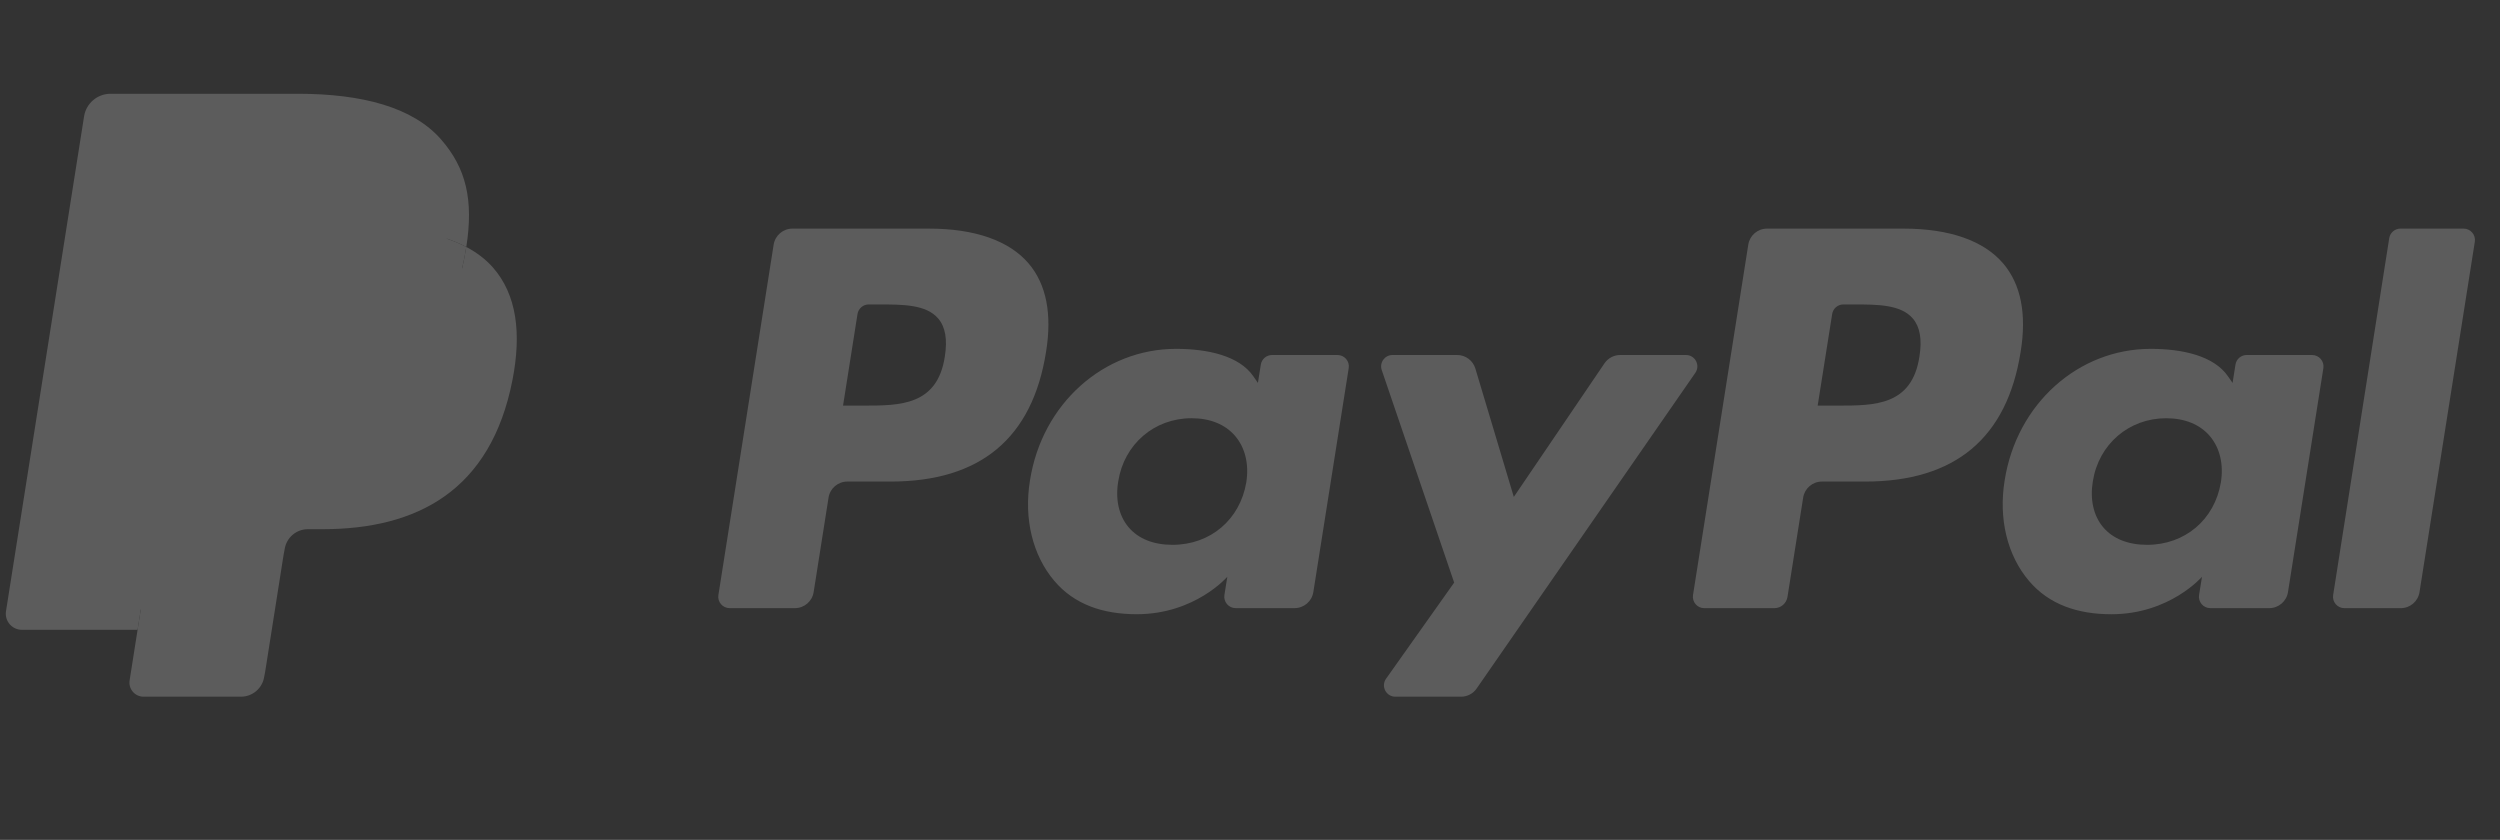 <svg width="128" height="43" viewBox="0 0 128 43" fill="none" xmlns="http://www.w3.org/2000/svg">
<rect x="0" y="0" width="128" height="43" fill="#333333" stroke="none"/>
<g opacity="0.2" clip-path="url(#clip0_1_1395)">
<path d="M47.568 11.705H40.572C40.093 11.705 39.686 12.053 39.611 12.525L36.782 30.464C36.725 30.818 37 31.137 37.359 31.137H40.699C41.177 31.137 41.584 30.79 41.659 30.316L42.422 25.477C42.496 25.004 42.904 24.656 43.382 24.656H45.596C50.205 24.656 52.864 22.426 53.559 18.007C53.872 16.074 53.572 14.555 52.667 13.491C51.673 12.322 49.909 11.705 47.568 11.705ZM48.375 18.257C47.992 20.767 46.074 20.767 44.219 20.767H43.164L43.904 16.079C43.949 15.795 44.194 15.587 44.48 15.587H44.964C46.228 15.587 47.419 15.587 48.035 16.307C48.402 16.736 48.515 17.375 48.375 18.257Z" fill="white"/>
<path d="M68.48 18.176H65.13C64.844 18.176 64.598 18.384 64.554 18.668L64.405 19.605L64.171 19.265C63.446 18.213 61.829 17.861 60.214 17.861C56.512 17.861 53.35 20.665 52.735 24.598C52.414 26.56 52.87 28.436 53.983 29.744C55.004 30.947 56.464 31.448 58.202 31.448C61.185 31.448 62.839 29.53 62.839 29.53L62.69 30.461C62.634 30.817 62.908 31.136 63.265 31.136H66.282C66.762 31.136 67.167 30.789 67.243 30.315L69.054 18.849C69.111 18.496 68.838 18.176 68.48 18.176ZM63.81 24.696C63.487 26.61 61.968 27.895 60.03 27.895C59.057 27.895 58.28 27.583 57.781 26.991C57.286 26.404 57.097 25.569 57.255 24.638C57.557 22.74 59.101 21.413 61.009 21.413C61.961 21.413 62.734 21.729 63.243 22.326C63.754 22.928 63.956 23.769 63.81 24.696Z" fill="white"/>
<path d="M86.322 18.176H82.955C82.634 18.176 82.332 18.335 82.15 18.602L77.507 25.442L75.539 18.869C75.415 18.458 75.036 18.176 74.606 18.176H71.298C70.896 18.176 70.617 18.569 70.745 18.947L74.453 29.829L70.966 34.75C70.692 35.138 70.969 35.671 71.442 35.671H74.805C75.124 35.671 75.422 35.516 75.603 35.254L86.8 19.091C87.069 18.705 86.793 18.176 86.322 18.176Z" fill="white"/>
<path d="M97.468 11.705H90.471C89.993 11.705 89.586 12.053 89.512 12.525L86.682 30.465C86.626 30.819 86.9 31.138 87.257 31.138H90.848C91.181 31.138 91.466 30.894 91.519 30.563L92.322 25.478C92.395 25.004 92.803 24.656 93.281 24.656H95.495C100.104 24.656 102.763 22.426 103.458 18.007C103.772 16.074 103.471 14.555 102.565 13.491C101.572 12.323 99.809 11.705 97.468 11.705ZM98.275 18.257C97.894 20.767 95.976 20.767 94.12 20.767H93.065L93.807 16.079C93.851 15.796 94.094 15.587 94.382 15.587H94.866C96.128 15.587 97.321 15.587 97.936 16.307C98.304 16.737 98.415 17.375 98.275 18.257Z" fill="white"/>
<path d="M118.379 18.176H115.031C114.743 18.176 114.499 18.385 114.456 18.668L114.308 19.605L114.072 19.265C113.347 18.213 111.731 17.861 110.117 17.861C106.415 17.861 103.254 20.665 102.638 24.598C102.319 26.56 102.772 28.436 103.885 29.744C104.908 30.947 106.367 31.449 108.105 31.449C111.087 31.449 112.742 29.531 112.742 29.531L112.592 30.462C112.536 30.817 112.81 31.137 113.169 31.137H116.186C116.664 31.137 117.071 30.789 117.145 30.315L118.957 18.849C119.012 18.496 118.738 18.176 118.379 18.176ZM113.709 24.696C113.388 26.61 111.867 27.895 109.93 27.895C108.959 27.895 108.179 27.583 107.68 26.992C107.185 26.404 106.999 25.569 107.154 24.638C107.458 22.74 109.001 21.414 110.908 21.414C111.86 21.414 112.633 21.73 113.143 22.326C113.655 22.929 113.858 23.769 113.709 24.696Z" fill="white"/>
<path d="M122.328 12.197L119.457 30.465C119.401 30.818 119.675 31.138 120.032 31.138H122.919C123.398 31.138 123.806 30.79 123.879 30.316L126.711 12.378C126.767 12.024 126.493 11.704 126.136 11.704H122.903C122.618 11.705 122.372 11.914 122.328 12.197Z" fill="white"/>
<path d="M7.729 34.624L8.264 31.226L7.072 31.198H1.382L5.337 6.123C5.349 6.047 5.389 5.977 5.447 5.927C5.505 5.877 5.58 5.849 5.658 5.849H15.253C18.438 5.849 20.637 6.512 21.784 7.82C22.322 8.434 22.665 9.075 22.831 9.781C23.005 10.522 23.008 11.406 22.838 12.486L22.826 12.565V13.256L23.364 13.561C23.817 13.801 24.177 14.076 24.453 14.391C24.913 14.916 25.211 15.583 25.337 16.374C25.467 17.187 25.424 18.155 25.211 19.25C24.966 20.511 24.569 21.608 24.033 22.506C23.54 23.334 22.912 24.02 22.166 24.552C21.454 25.058 20.608 25.441 19.651 25.687C18.725 25.928 17.668 26.05 16.509 26.05H15.762C15.228 26.05 14.71 26.242 14.303 26.587C13.894 26.939 13.624 27.42 13.541 27.945L13.485 28.251L12.54 34.24L12.497 34.461C12.486 34.53 12.466 34.565 12.438 34.588C12.412 34.61 12.375 34.624 12.34 34.624H7.729Z" fill="white"/>
<path d="M23.873 12.643C23.845 12.826 23.812 13.014 23.775 13.206C22.51 19.703 18.181 21.947 12.652 21.947H9.837C9.16 21.947 8.591 22.438 8.485 23.105L7.044 32.246L6.636 34.837C6.567 35.275 6.905 35.67 7.347 35.67H12.34C12.931 35.67 13.433 35.24 13.526 34.657L13.575 34.403L14.515 28.438L14.576 28.11C14.668 27.525 15.171 27.095 15.762 27.095H16.509C21.347 27.095 25.134 25.131 26.24 19.448C26.703 17.074 26.463 15.091 25.24 13.697C24.87 13.277 24.41 12.928 23.873 12.643Z" fill="white"/>
<path d="M22.55 12.116C22.356 12.06 22.157 12.009 21.952 11.963C21.747 11.918 21.536 11.878 21.319 11.843C20.56 11.72 19.729 11.662 18.837 11.662H11.317C11.132 11.662 10.956 11.704 10.798 11.78C10.451 11.947 10.194 12.275 10.131 12.677L8.531 22.81L8.485 23.106C8.591 22.439 9.16 21.948 9.837 21.948H12.652C18.181 21.948 22.51 19.702 23.775 13.207C23.813 13.014 23.845 12.827 23.873 12.644C23.553 12.474 23.206 12.329 22.833 12.205C22.741 12.175 22.646 12.145 22.55 12.116Z" fill="white"/>
<path d="M10.131 12.677C10.194 12.274 10.452 11.946 10.798 11.78C10.957 11.705 11.132 11.663 11.317 11.663H18.838C19.729 11.663 20.56 11.721 21.319 11.844C21.536 11.879 21.747 11.918 21.953 11.963C22.157 12.01 22.357 12.061 22.55 12.117C22.646 12.146 22.741 12.175 22.834 12.205C23.208 12.329 23.554 12.475 23.875 12.644C24.251 10.243 23.872 8.608 22.573 7.128C21.142 5.499 18.559 4.801 15.254 4.801H5.659C4.984 4.801 4.408 5.292 4.304 5.96L0.307 31.293C0.228 31.794 0.615 32.246 1.12 32.246H7.044L8.532 22.81L10.131 12.677Z" fill="white"/>
</g>
<defs>
<clipPath id="clip0_1_1395">
<rect width="127.033" height="42.64" fill="white" transform="translate(0.297 0.36)"/>
</clipPath>
</defs>
</svg>
